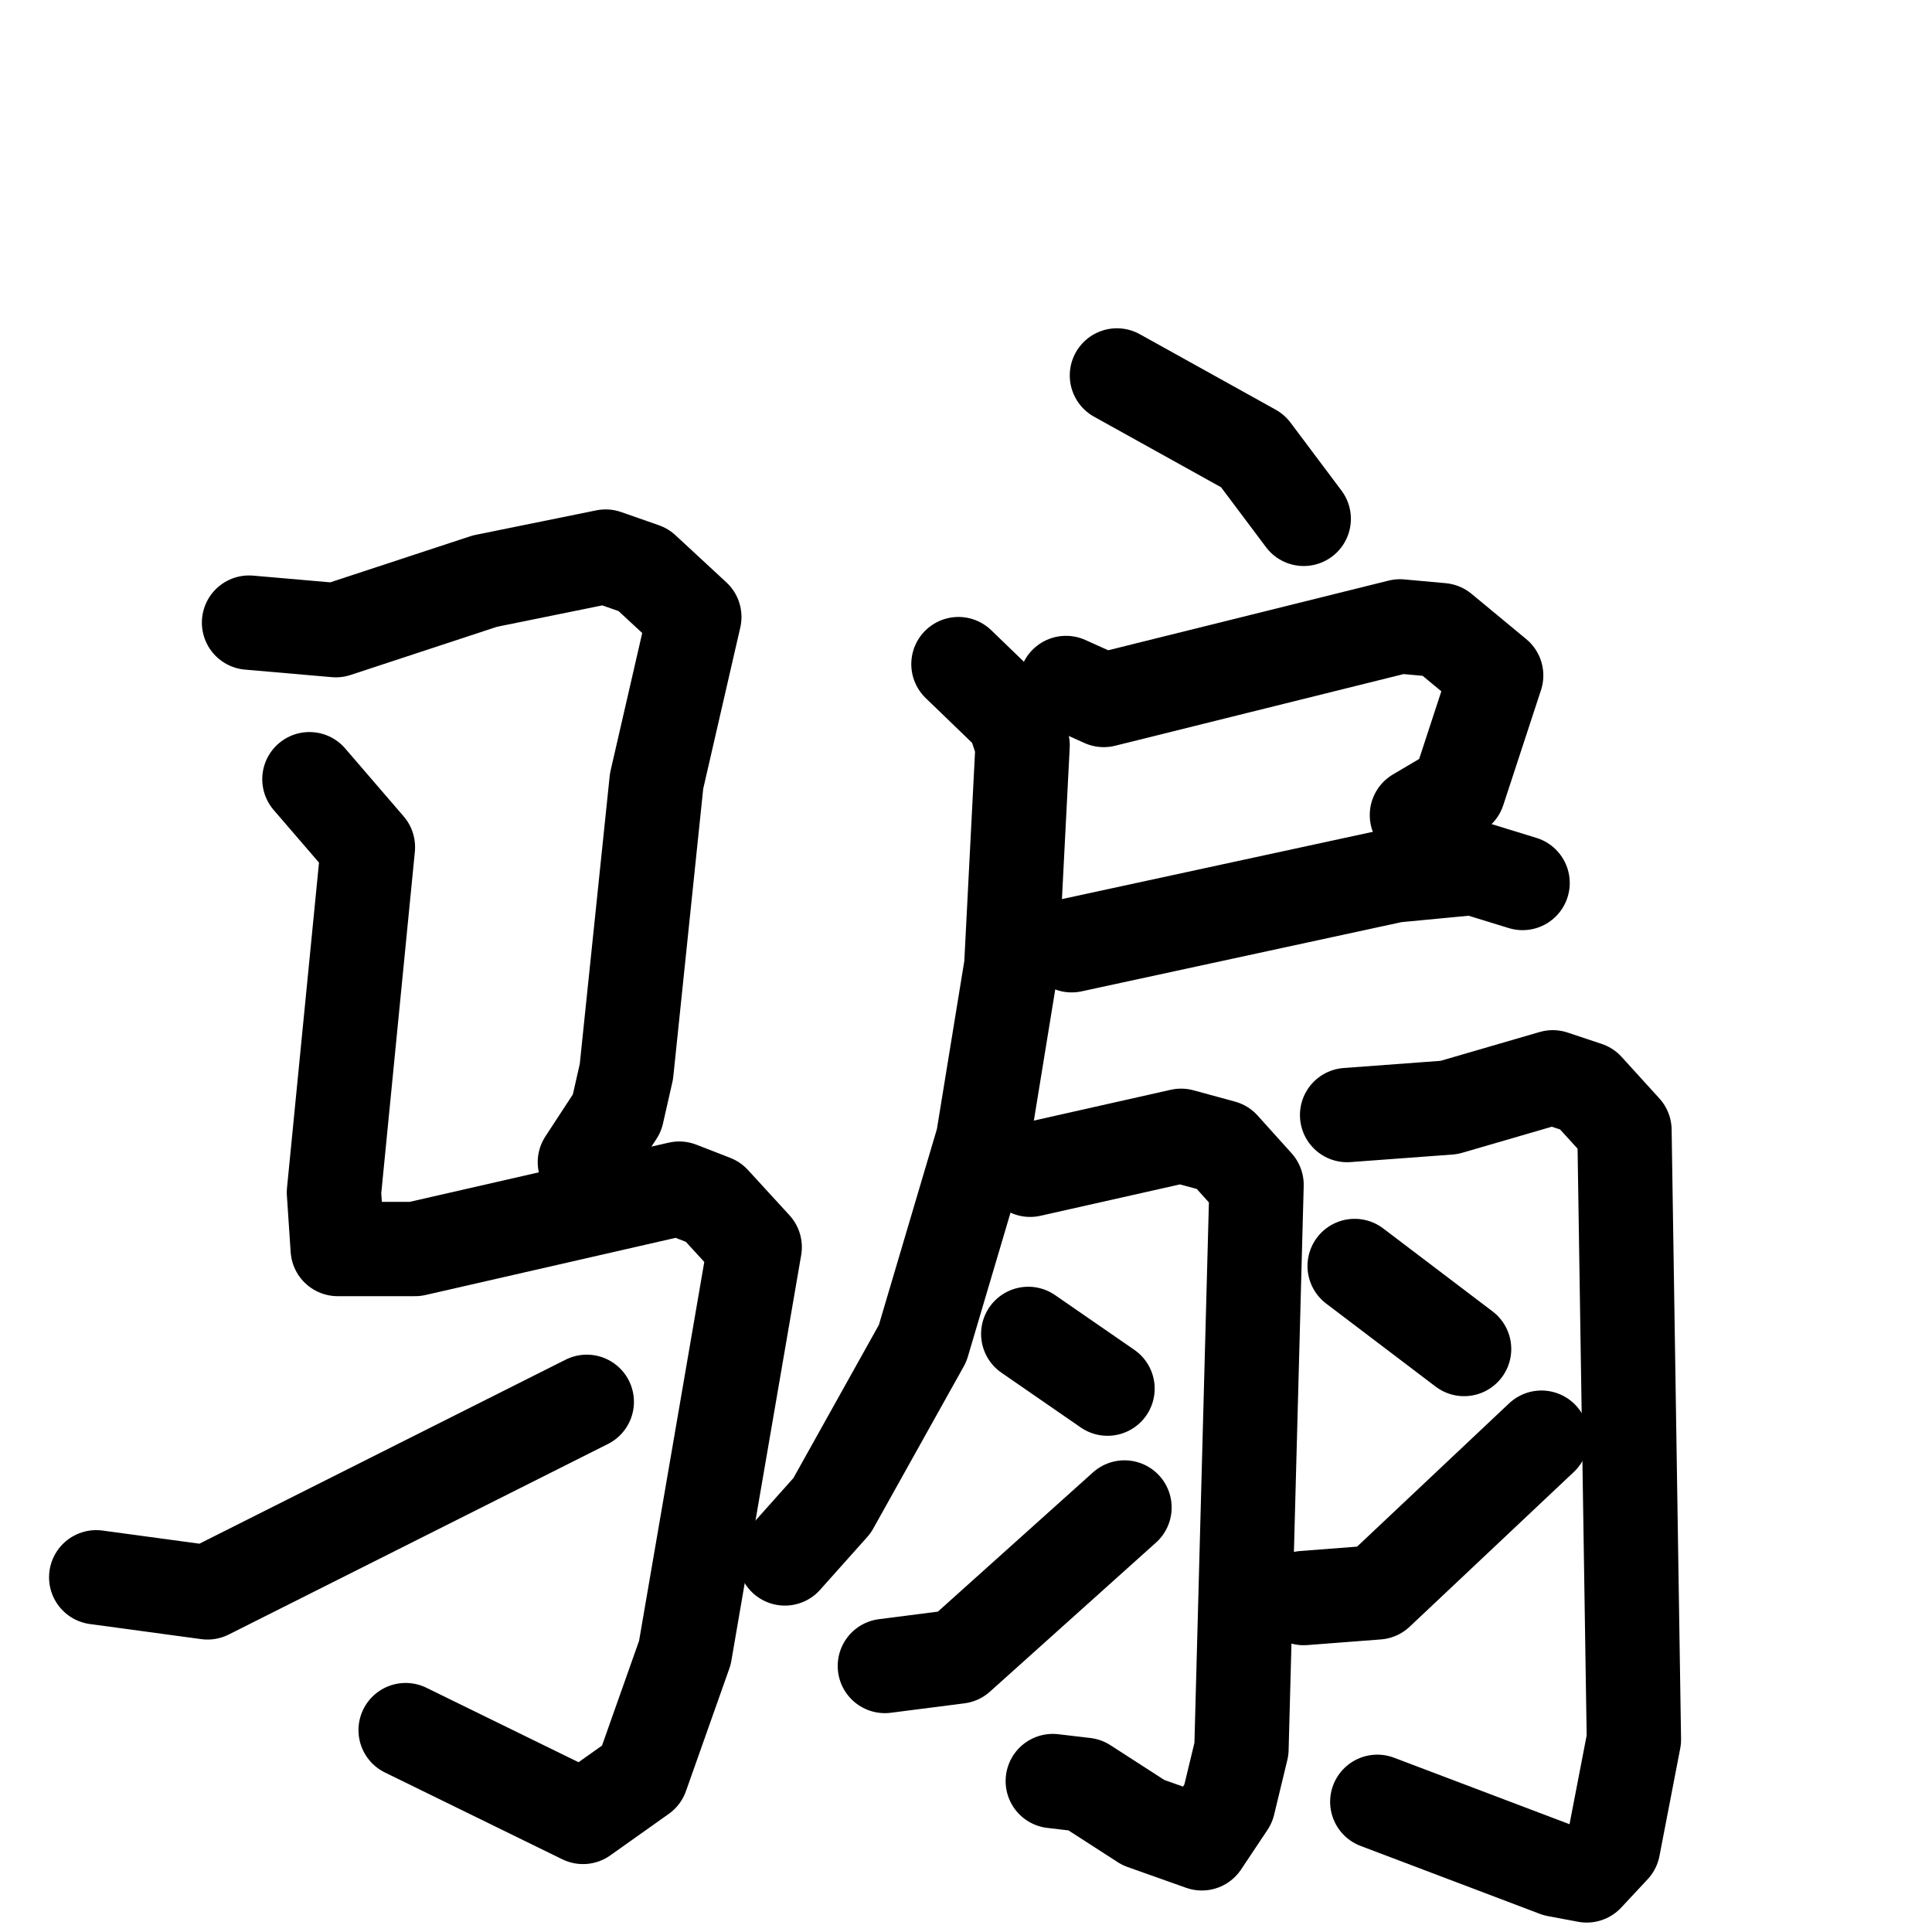 <svg xmlns="http://www.w3.org/2000/svg" viewBox="0 0 1024 1024">
  <g style="fill:none;stroke:#000000;stroke-width:50;stroke-linecap:round;stroke-linejoin:round;" transform="scale(1, 1) translate(0, 0)">
    <path d="M 132.0,330.0 L 178.0,334.0 L 257.0,308.0 L 321.0,295.0 L 341.0,302.0 L 368.0,327.0 L 348.0,414.0 L 332.0,568.0 L 327.0,590.0 L 310.0,616.0"/>
    <path d="M 164.0,413.0 L 195.0,449.0 L 177.0,632.0 L 179.0,662.0 L 220.0,662.0 L 360.0,630.0 L 378.0,637.0 L 400.0,661.0 L 363.0,876.0 L 340.0,941.0 L 309.0,963.0 L 215.0,917.0"/>
    <path d="M 51.0,836.0 L 110.0,844.0 L 311.0,743.0"/>
    <path d="M 592.0,199.0 L 664.0,239.0 L 691.0,275.0"/>
    <path d="M 565.0,362.0 L 585.0,371.0 L 742.0,332.0 L 764.0,334.0 L 793.0,358.0 L 773.0,419.0 L 751.0,432.0"/>
    <path d="M 568.0,501.0 L 739.0,464.0 L 781.0,460.0 L 807.0,468.0"/>
    <path d="M 508.0,352.0 L 537.0,380.0 L 542.0,395.0 L 536.0,512.0 L 521.0,604.0 L 489.0,712.0 L 441.0,798.0 L 416.0,826.0"/>
    <path d="M 546.0,620.0 L 626.0,602.0 L 648.0,608.0 L 666.0,628.0 L 658.0,927.0 L 651.0,956.0 L 637.0,977.0 L 606.0,966.0 L 575.0,946.0 L 558.0,944.0"/>
    <path d="M 545.0,707.0 L 587.0,736.0"/>
    <path d="M 469.0,883.0 L 508.0,878.0 L 596.0,799.0"/>
    <path d="M 714.0,591.0 L 768.0,587.0 L 823.0,571.0 L 841.0,577.0 L 861.0,599.0 L 866.0,922.0 L 855.0,979.0 L 841.0,994.0 L 825.0,991.0 L 730.0,955.0"/>
    <path d="M 718.0,671.0 L 776.0,715.0"/>
    <path d="M 691.0,847.0 L 730.0,844.0 L 817.0,762.0"/>
  </g>
</svg>
